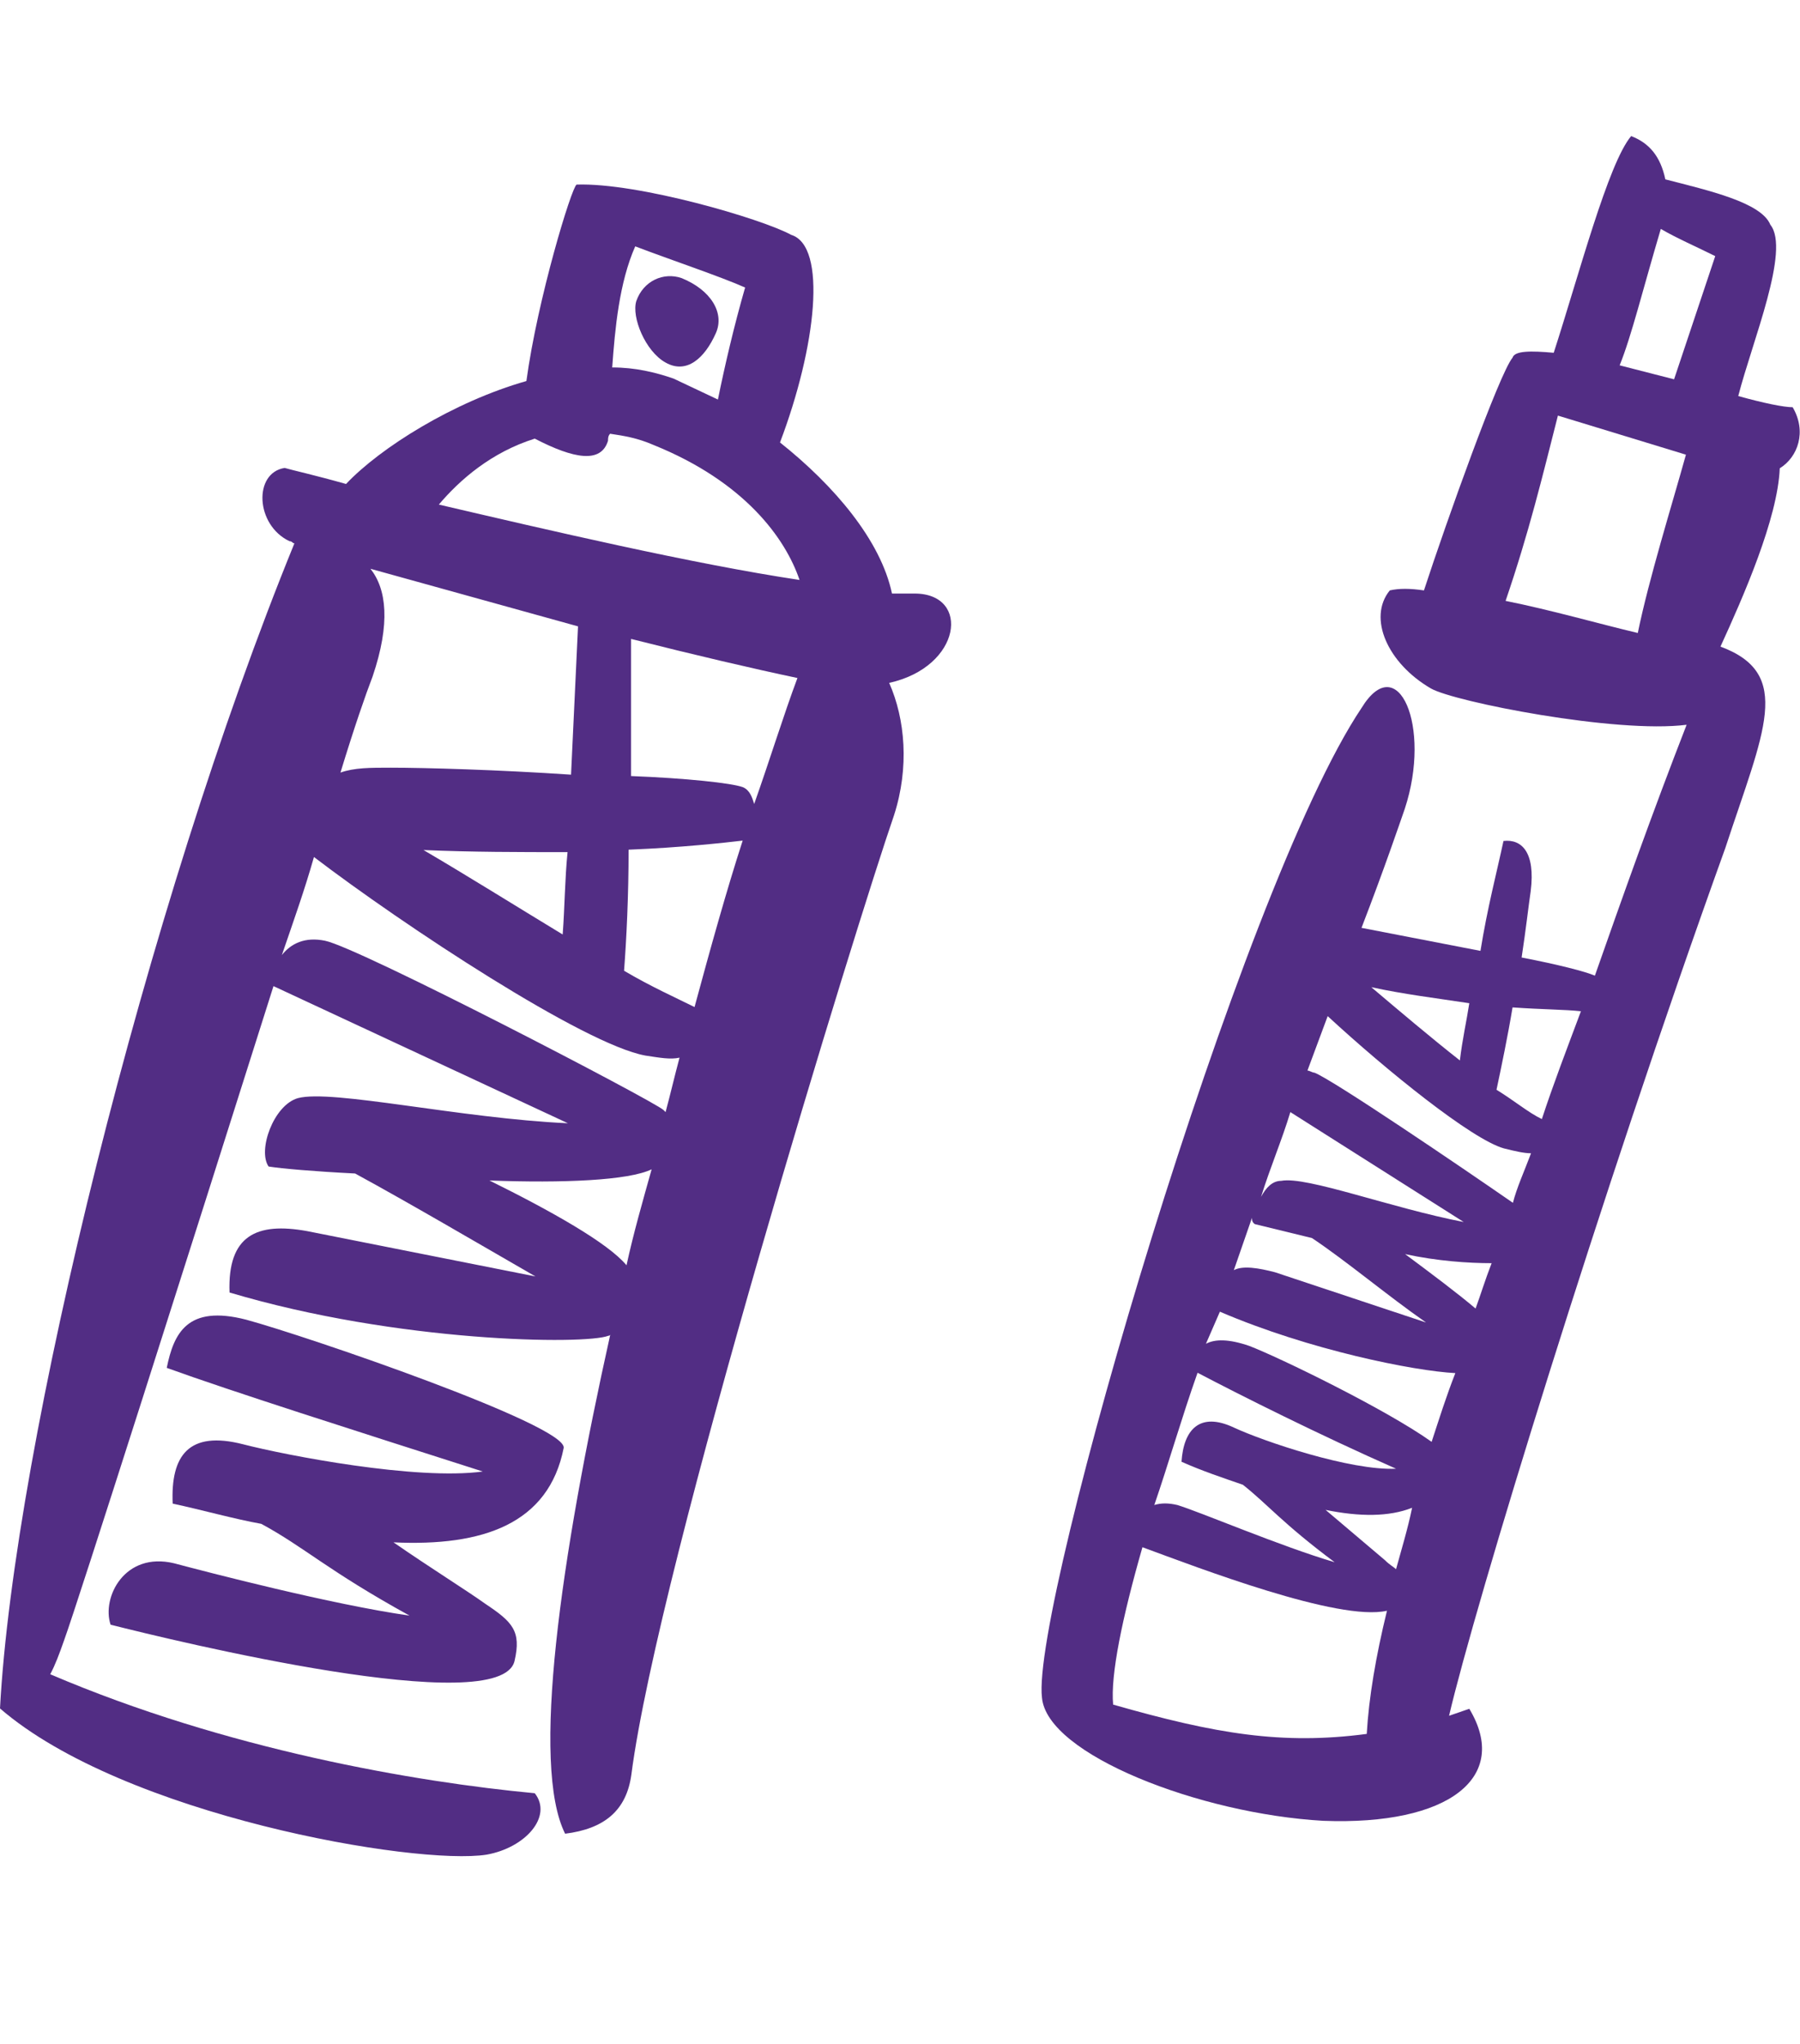 <?xml version="1.0" encoding="utf-8"?>
<!-- Generator: Adobe Illustrator 19.2.1, SVG Export Plug-In . SVG Version: 6.00 Build 0)  -->
<svg version="1.1" id="Layer_1" xmlns="http://www.w3.org/2000/svg" xmlns:xlink="http://www.w3.org/1999/xlink" x="0px" y="0px"
	 viewBox="0 0 516 585.7" style="enable-background:new 0 0 516 585.7;" xml:space="preserve">
<style type="text/css">
	.st0{fill:#522D84;}
</style>
<g>
	<path class="st0" d="M254.9,195.7c4.6,10.4,5.8,24.2,1.4,37.9c-10.4,30.1-67.5,214.8-75.3,274.9c-1.4,10.4-7.8,15.6-19,17
		c-9.8-19.6-1.4-78.6,13-143.3c0,0.6-0.6,0.6-0.6,0.6c-6.6,2.6-60.3,2-108.6-12.4c-0.6-16.4,7.8-20.2,22.2-17.6l65.5,13
		c-17-9.8-36.1-21-51.7-29.5c-11.8-0.6-21-1.4-24.8-2c-3.2-4.6,1.4-17.6,8.4-19.6c9.8-2.6,46.5,5.8,77.4,7.2l-84.4-39.3
		C53.9,360,22.4,459,18.4,470c-1.4,4-2.6,7.2-4,9.8c50.5,21.6,104.8,30.9,138.9,34.1c5.2,6.6-2.6,15.6-13.8,17.6
		c-20.2,3.2-104-11.2-139.5-41.9c4-75.3,41.9-229.8,84.4-333.9c-0.6,0-0.6-0.6-1.4-0.6c-9.8-4.6-10.4-19.6-1.4-21
		c2,0.6,8.4,2,17.6,4.6c9.8-10.4,30.9-23.6,51.7-29.5c3.2-23.6,13-55.7,14.4-56.3c17.6-0.6,53.1,9.8,61.5,14.4
		c10.4,3.2,7.2,32.1-3.2,59.5c15.6,12.4,28.9,28.1,32.1,43.3h6.6C278.3,170.2,275.7,191.1,254.9,195.7z M112.8,442
		c10.4,7.2,21,13.8,26.3,17.6c7.8,5.2,10.4,7.8,8.4,16.4c-4,17-97.6-5.8-115.8-10.4c-2.6-7.8,4-21,18.2-17.6
		c9.8,2.6,45.1,11.8,67.5,15c-23.6-13-30.1-19.6-42.5-26.3c-7.8-1.4-17-4-25.4-5.8c-0.6-13.8,4.6-21,20.2-17
		c12.4,3.2,49.7,10.4,68.7,7.8c-36.9-11.8-72.1-23-90.6-29.7c2-9.8,5.8-18.2,22.8-13.8c17,4.6,91.6,30.1,91,36.7
		C157.3,436.8,138.3,443.2,112.8,442z M93.2,269.6c9.8,2,94.2,45.9,97,48.5l0.6,0.6c1.4-5.2,2.6-10.4,4-15.6c-2.6,0.6-5.8,0-9.8-0.6
		c-17.6-3.2-69.3-37.3-95-56.9c-2.6,9.2-5.8,18.2-9.2,28.1C83.4,270.4,87.4,268.4,93.2,269.6z M106.2,163c4.6,5.8,5.8,15.6,0.6,30.9
		c-2,5.2-5.2,14.4-9.2,27.5c4-1.4,8.4-1.4,14.4-1.4c9.8,0,30.9,0.6,51.7,2l2-42.5L106.2,163z M161.3,267.8
		c0.6-7.8,0.6-15.6,1.4-23.6c-13.8,0-27.5,0-41.3-0.6C133.7,250.8,148.1,259.8,161.3,267.8z M125.8,144.6
		c30.9,7.2,72.7,17,103.4,21.6c-4-11.8-15.6-28.1-41.9-38.7c-4.6-2-8.4-2.6-12.4-3.2c-0.6,0.6-0.6,1.4-0.6,2c-2,6.6-9.8,5.2-21-0.6
		C140.9,129.6,131.9,137.4,125.8,144.6z M179.6,362.6c2-9.2,4.6-18.2,7.2-27.5c-6.6,3.2-25.4,4-46.5,3.2
		C157.9,347,174.3,356.2,179.6,362.6z M205.8,114.5c2-9.8,4.6-21,7.8-32.1c-7.2-3.2-21-7.8-31.5-11.8c-4.6,10.4-5.8,23.6-6.6,34.7
		c6.6,0,12.4,1.4,17.6,3.2L205.8,114.5z M178.9,278.2c7.8,4.6,15,7.8,20.2,10.4c4.6-17,9.2-33.5,13.8-47.7c-5.2,0.6-17.6,2-32.7,2.6
		C180.2,256.6,179.6,269,178.9,278.2z M216.2,230.4c4.6-13,8.4-25.4,12.4-36.1c-12.4-2.6-29.5-6.6-47.7-11.2v39.3
		c15.6,0.6,28.9,2,32.1,3.2C215,226.5,215.6,228.5,216.2,230.4z M205.2,95.5c-3.2,7.2-8.4,11.8-14.4,8.4c-5.8-3.2-9.8-13-8.4-17.6
		c2-5.8,7.8-8.4,13-6.6C203.8,83.1,207.8,89.7,205.2,95.5z"/>
	<path class="st0" d="M510.2,134.2c-0.6,14.4-10.4,36.7-17,51.1c21,7.8,12.4,24.2,1.4,57.7c-36.1,100.2-71.9,217.4-79.2,248.7l5.8-2
		c11.8,19.6-5.8,33.5-41.9,32.1c-35.3-2-79.2-19-80.6-35.3c-3.2-26.3,56.9-231.9,91.6-283.6c10.4-17,20.2,5.2,12.4,28.9
		c-1.4,4-5.8,17-12.4,34.1l34.1,6.6c2-12.4,4.6-22.2,6.6-31.5c5.2-0.6,9.2,3.2,7.8,14.4c-0.6,4-1.4,11.2-2.6,19
		c10.4,2,18.2,4,21,5.2c7.8-22.2,16.4-46.5,26.3-71.9c-20.2,2.6-66.7-6.6-73.3-10.4c-12.4-7.2-18.2-20.2-11.8-28.1
		c2.6-0.6,5.8-0.6,9.8,0c6.6-20.2,21.6-62.1,25.4-66.7c0.6-2,5.2-2,11.8-1.4c7.2-22.2,15.6-54.3,22.2-62.1c5.2,2,8.4,5.8,9.8,12.4
		c12.4,3.2,27.5,6.6,30.1,13c5.8,7.2-5.2,33.5-9.2,49.1c7.2,2,13,3.2,15.6,3.2C518,123.7,515.4,131,510.2,134.2z M391.8,496.9
		c0.6-10.4,2.6-22.2,5.8-35.3c-13.8,3.2-54.3-12.4-70.1-18.2c-5.8,20.2-9.2,36.7-8.4,45.1C348.5,496.9,367.5,500.1,391.8,496.9z
		 M400.2,420.9c-22.2-9.8-44.5-21-56.9-27.5c-4.6,13-8.4,26.3-12.4,37.9c2-0.6,4-0.6,6.6,0c6.6,2,29.5,11.8,45.1,16.4
		c-15-11.2-19-16.4-26.3-22.2c-5.8-2-11.8-4-17.6-6.6c0.6-9.2,5.2-14.4,15-9.8C362.3,413.1,387.2,421.5,400.2,420.9z M417.2,393.5
		c-11.8-0.6-41.9-6.6-67.5-17.6l-4,9.2c2.6-1.4,6.6-1.4,12.4,0.6c8.4,3.2,39.3,18.2,52.3,27.5C412.6,406.5,414.6,400.1,417.2,393.5z
		 M358.9,349l-5.2,15c2.6-1.4,7.2-0.6,11.8,0.6l43.3,14.4c-11.2-7.8-22.8-17.6-32.7-24.2l-16.4-4C358.9,350.2,358.9,349.6,358.9,349
		z M361.5,343c1.4-2.6,3.2-4.6,5.8-4.6c7.2-1.4,31.5,7.8,52.3,11.8l-49.7-31.5C367.5,326.7,364.1,334.6,361.5,343z M438.9,330.5
		c-2,0-4.6-0.6-7.8-1.4c-9.2-2.6-33.5-22.2-50.5-37.9l-5.8,15.6c0.6,0,1.4,0.6,2,0.6c5.2,2,41.9,26.9,56.9,37.3
		C434.8,340.4,436.9,335.8,438.9,330.5z M404.8,432.1c-6.6,2.6-15,2.6-24.8,0.6l17,14.4c1.4,1.4,2.6,2,3.2,2.6
		C401.6,444.6,403.6,438,404.8,432.1z M421.2,287.5c-9.2-1.4-19-2.6-28.1-4.6c7.8,6.6,17,14.4,25.4,21
		C419.2,297.9,420.4,292.7,421.2,287.5z M427.6,362c-6.6,0-15.6-0.6-24.8-2.6c7.8,5.8,15,11.2,20.2,15.6
		C424.4,371.2,425.8,366.6,427.6,362z M433.6,288.7c-1.4,8.4-3.2,17-4.6,23.6c5.2,3.2,9.2,6.6,13,8.4c3.2-9.8,7.2-20.2,11.2-30.9
		C448.7,289.3,442.1,289.3,433.6,288.7z M431.6,172.2c13,2.6,26.9,6.6,37.9,9.2c3.2-15.6,9.8-36.7,13.8-51.1l-36.7-11.2
		C442.1,136.8,438.3,152.6,431.6,172.2z M464.3,104.7l15.6,4l11.8-35.3c-5.2-2.6-11.2-5.2-15.6-7.8
		C470.9,83.1,467.7,96.3,464.3,104.7z"/>
</g>
</svg>
